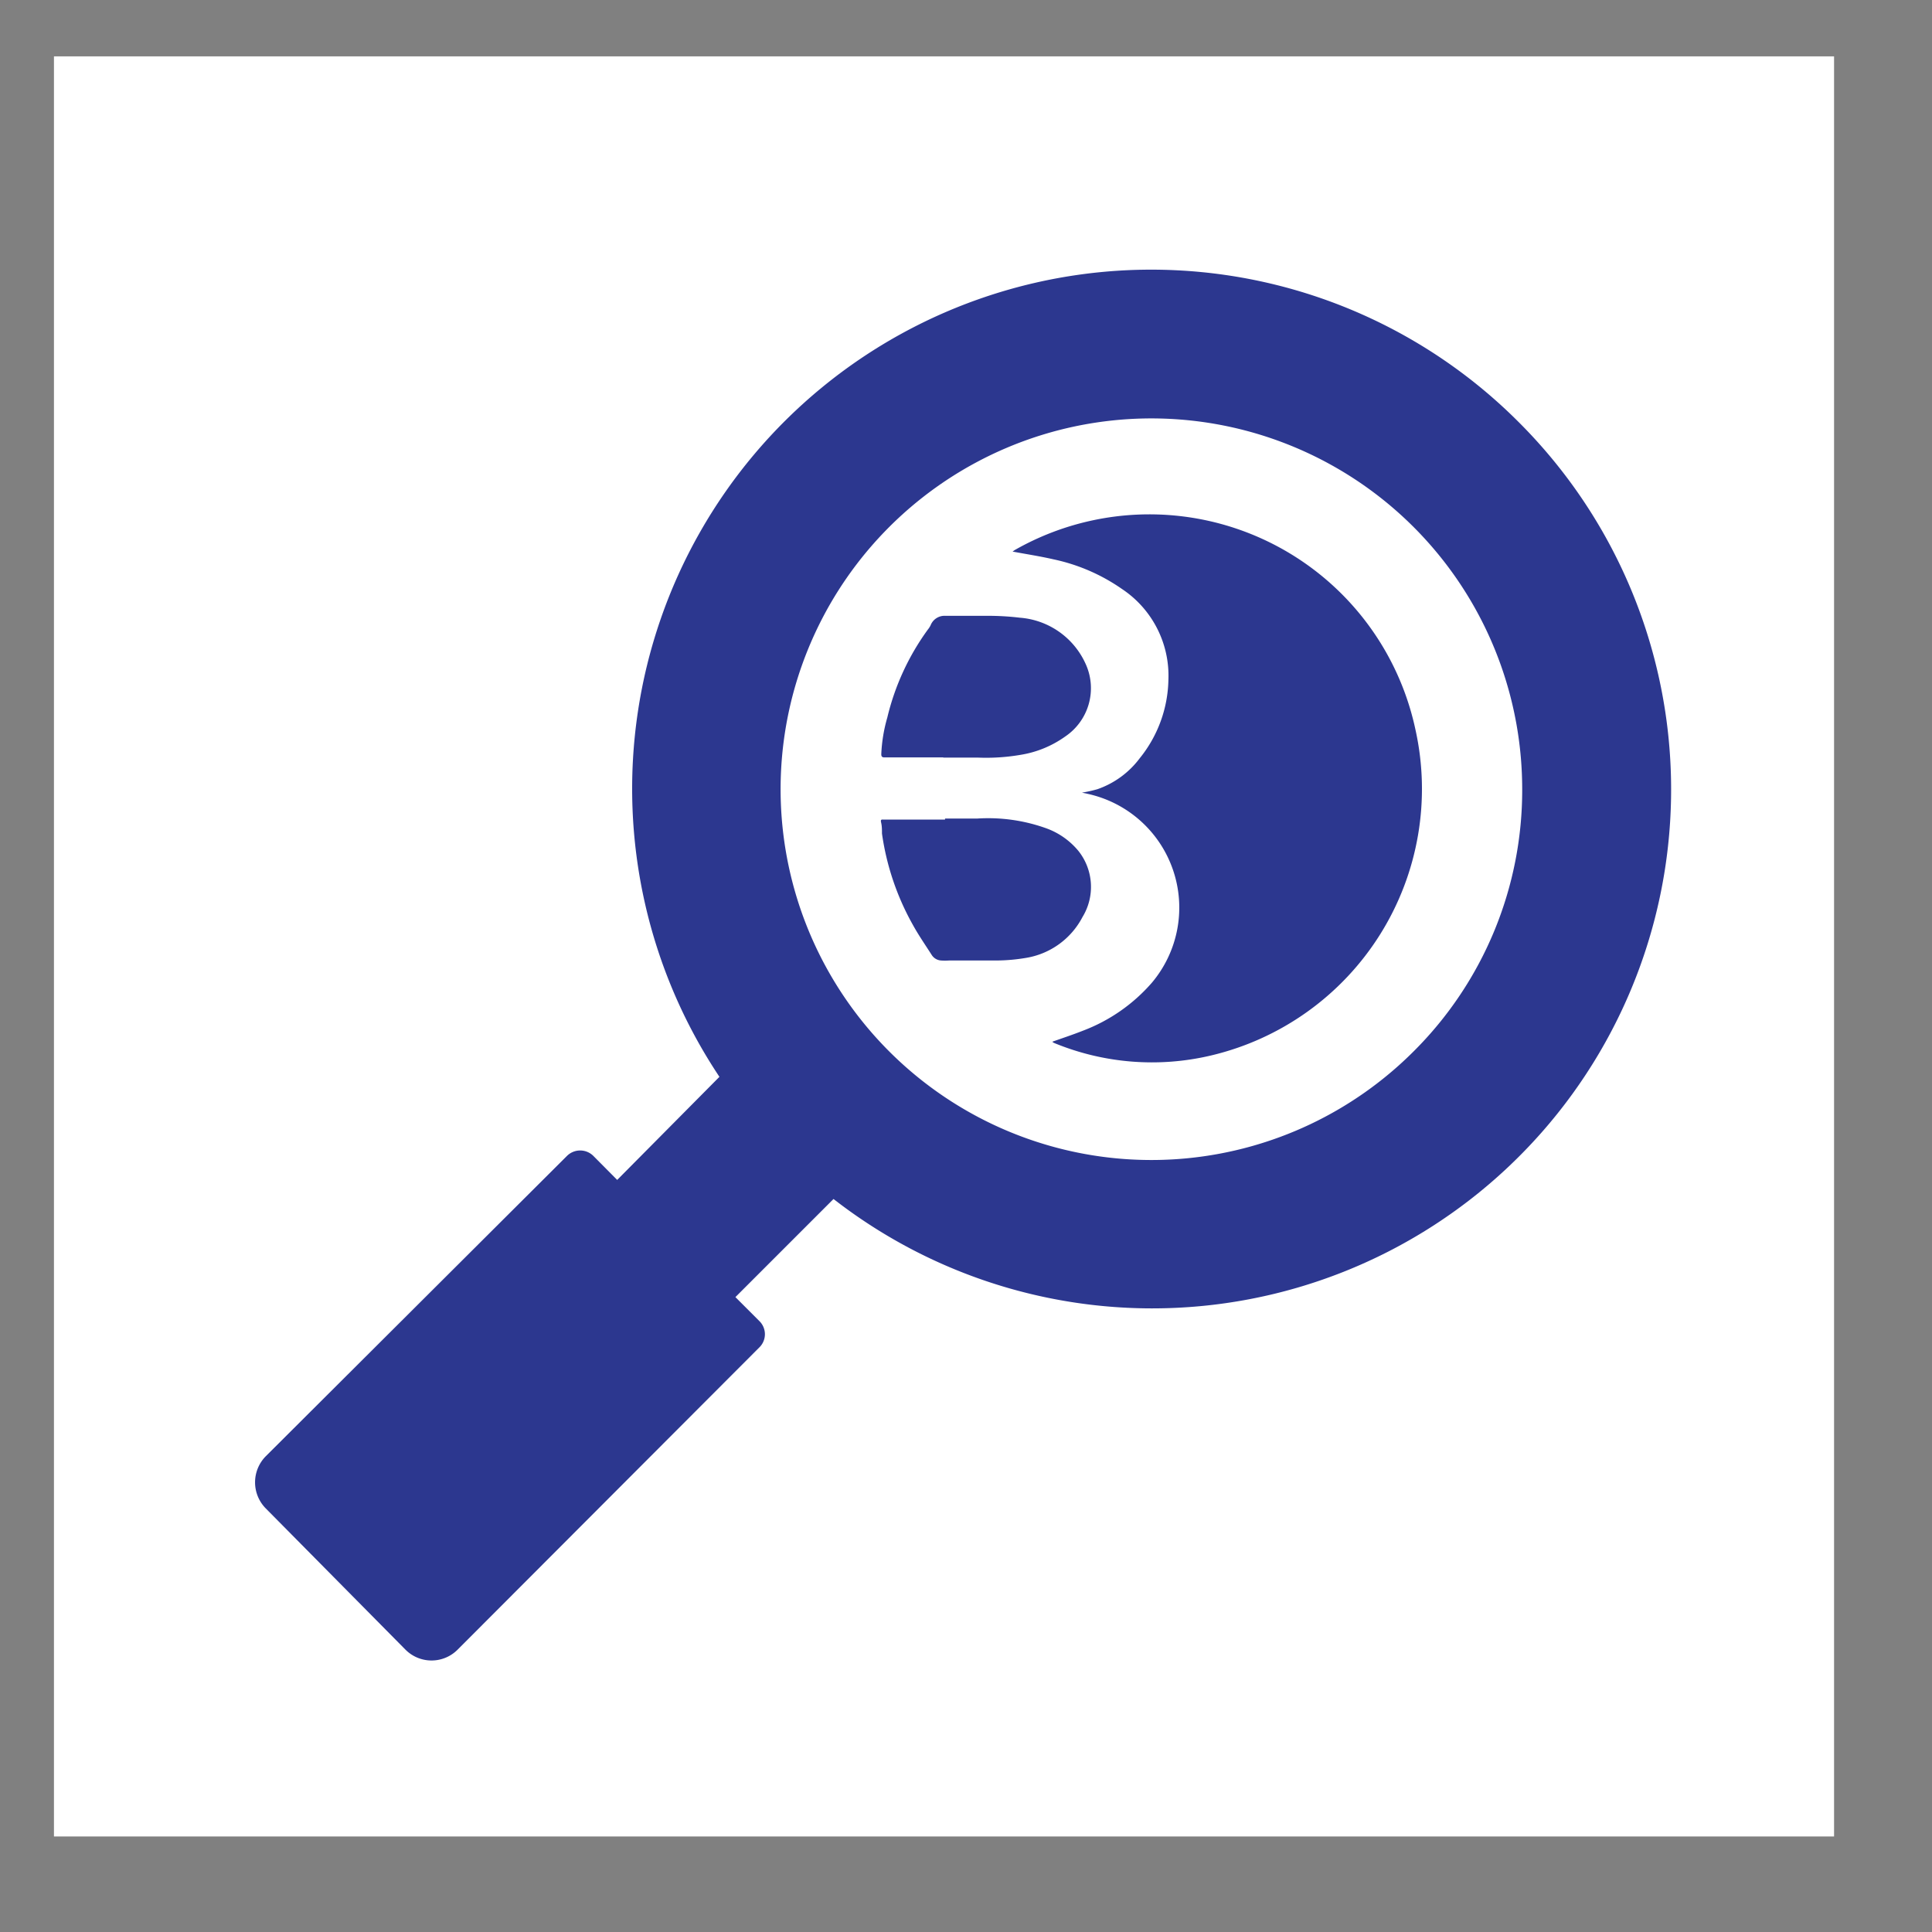 <svg xmlns="http://www.w3.org/2000/svg" viewBox="0 0 112.44 112.44"><rect x="0" y="0" width="112.44" height="112.44" fill="#808080" stroke="none"/><defs><style>.cls-1{fill:#fff;}.cls-2{fill:#2c378f;}</style></defs><g id="grid"><rect class="cls-1" x="3.14" y="3.28" width="103.6" height="103.6"/></g><g id="icons"><path class="cls-2" d="M88.38,24.56A30.21,30.21,0,0,0,41.87,62.67l-5.95,6-1.39-1.4a1.09,1.09,0,0,0-1.53,0L15.45,84.77a2.16,2.16,0,0,0,0,3L23.59,96a2.14,2.14,0,0,0,3.05,0L44.2,78.41a1.07,1.07,0,0,0,0-1.52l-1.4-1.4,5.71-5.71A30.2,30.2,0,0,0,88.38,24.56ZM82.27,61.19a21.58,21.58,0,1,1,6.32-15.26A21.44,21.44,0,0,1,82.27,61.19Z"/><path class="cls-2" d="M61.26,60.62c.6-.21,1.2-.41,1.78-.64a10,10,0,0,0,4-2.79,6.78,6.78,0,0,0-3.79-11l-.28-.06a7.69,7.69,0,0,0,.9-.2,5.21,5.21,0,0,0,2.46-1.8A7.47,7.47,0,0,0,68,39.56a6.06,6.06,0,0,0-2.7-5.28,10.91,10.91,0,0,0-4-1.73c-.78-.18-1.58-.3-2.37-.45l.13-.09A15.83,15.83,0,0,1,82.37,42.43a15.94,15.94,0,0,1-11.9,19,14.92,14.92,0,0,1-9.12-.73l-.09-.05"/><path class="cls-2" d="M54.92,44.08H51.47c-.14,0-.18-.06-.18-.19a9,9,0,0,1,.35-2.13A14.36,14.36,0,0,1,54,36.64a1.32,1.32,0,0,0,.16-.25.87.87,0,0,1,.86-.55c.8,0,1.6,0,2.4,0a15.66,15.66,0,0,1,1.94.11,4.58,4.58,0,0,1,3.85,2.75A3.39,3.39,0,0,1,62,42.86a6.14,6.14,0,0,1-2.6,1.07,11.86,11.86,0,0,1-2.52.16c-.67,0-1.33,0-2,0Z"/><path class="cls-2" d="M55,47.64c.61,0,1.23,0,1.85,0a10,10,0,0,1,4.08.58,4.34,4.34,0,0,1,1.83,1.3A3.36,3.36,0,0,1,63,53.37a4.53,4.53,0,0,1-3.3,2.38,10.64,10.64,0,0,1-1.7.15c-.93,0-1.85,0-2.77,0a3.42,3.42,0,0,1-.46,0,.7.7,0,0,1-.55-.33c-.37-.58-.76-1.14-1.09-1.74a15.17,15.17,0,0,1-1.8-5.32c0-.21,0-.43-.05-.64s.05-.17.18-.17H55Z"/></g></svg>